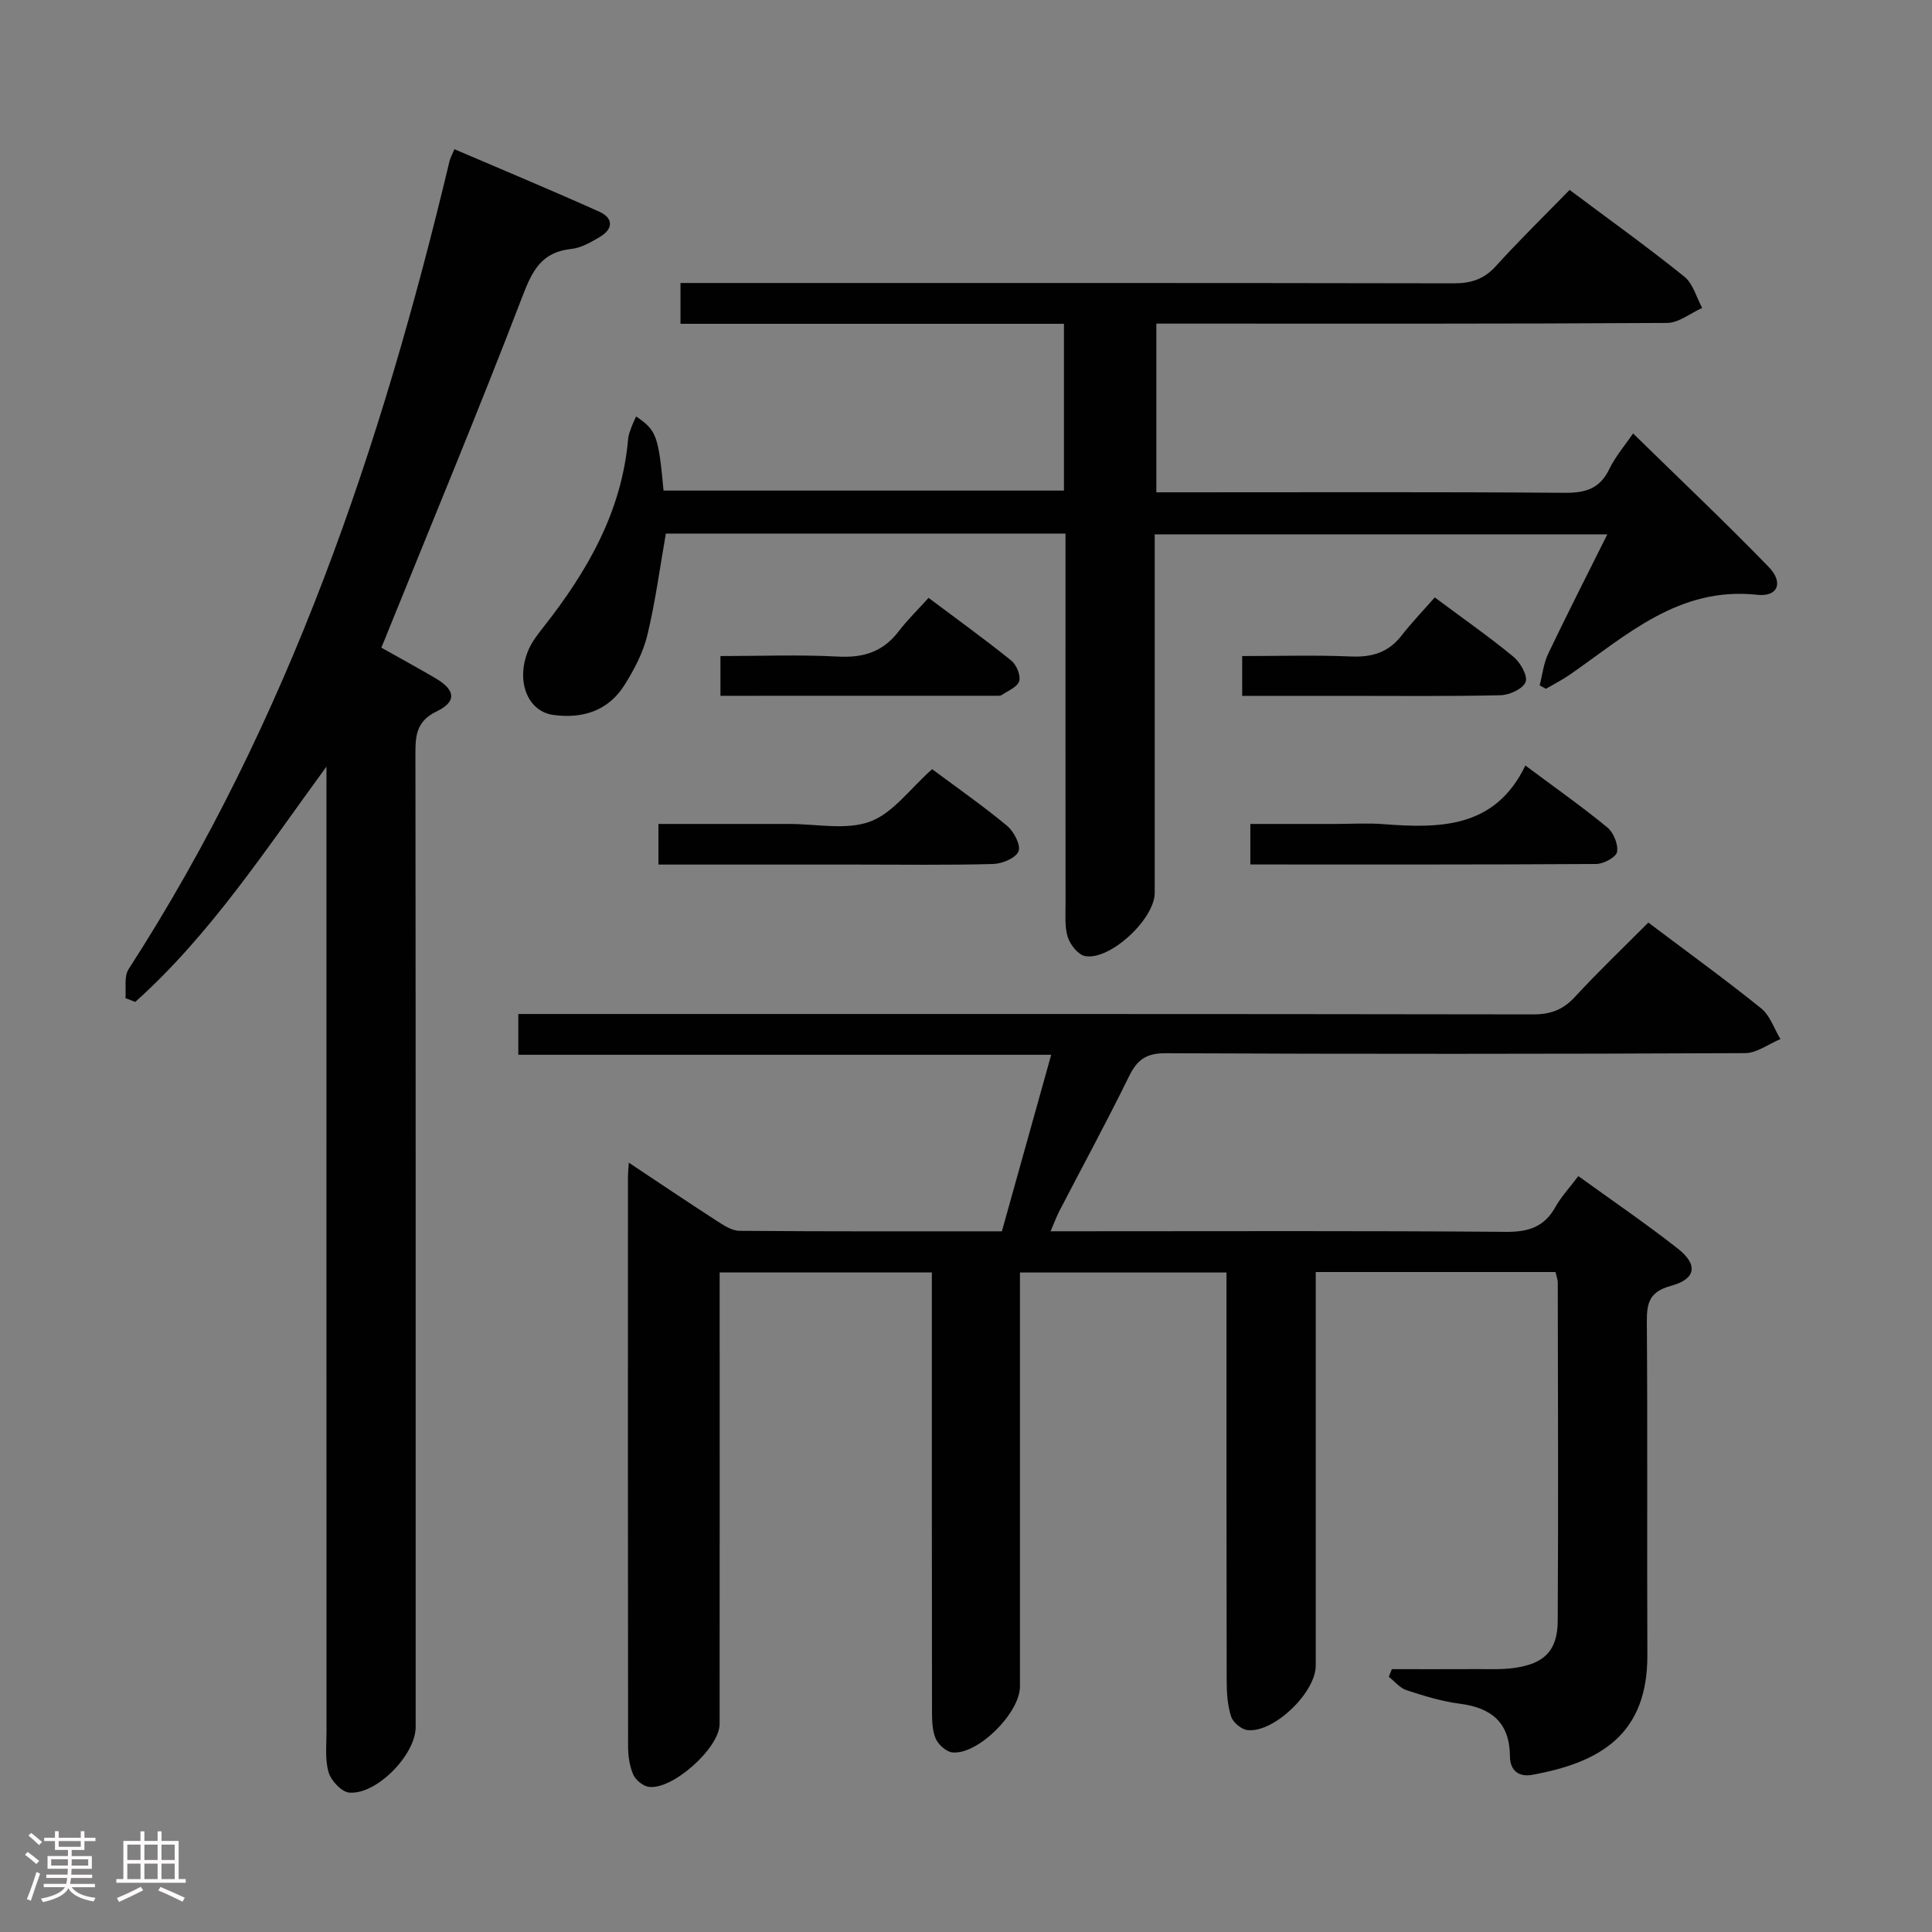<svg enable-background="new 0 0 400 400" viewBox="0 0 400 400" xmlns="http://www.w3.org/2000/svg"><rect x="0" y="0" width="400" height="400" fill="#808080" stroke="none"/><path d="m5.17 384 .55-.58c.85.61 1.65 1.24 2.4 1.87l-.59.64c-.83-.73-1.62-1.38-2.36-1.93m1.22 9.53-.82-.34c.71-1.76 1.37-3.64 1.98-5.63.24.13.5.25.76.36-.6 1.67-1.24 3.54-1.92 5.61m-.5-13.5.57-.54c.56.44 1.31 1.06 2.26 1.87l-.64.64c-.68-.66-1.41-1.32-2.19-1.97m3.25.46h2.24v-1.36h.77v1.36h4.57v-1.36h.76v1.36h2.28v.69h-2.28v1.84h-2.64v1.26h4.18v2.64h-4.21c0 .45-.02.86-.05 1.21h4.32v.69h-4.38c-.04.34-.1.75-.19 1.22h5.15v.69h-4.82c.87 1.19 2.51 1.92 4.93 2.19-.17.31-.3.57-.37.76-2.77-.49-4.52-1.41-5.26-2.76-.56 1.26-2.3 2.23-5.24 2.9-.12-.24-.26-.48-.43-.72 2.73-.55 4.38-1.34 4.96-2.38h-4.38v-.69h4.65c.1-.38.17-.79.21-1.22h-4.32v-.69h4.4c.03-.34.05-.75.05-1.21h-4.2v-2.64h4.23v-1.26h-2.69v-1.84h-2.24zm1.46 4.46v1.29h3.45c.01-.4.02-.57.01-.53v-.32-.45h-3.46zm1.55-2.59h4.57v-1.19h-4.57zm6.11 2.59h-3.42v.77c-.02.19-.01.37-.02.53h3.44z" fill="#fcfafa"/><path d="m32.63 379.16h.82v1.98h3.54v7.89h1.46v.78h-14.37v-.78h1.46v-7.89h3.54v-1.98h.82v1.98h2.73zm-3.49 11.48.5.73c-1.61.82-3.28 1.63-5 2.41-.13-.27-.28-.55-.44-.82 1.75-.72 3.4-1.49 4.94-2.32m-2.78-5.55h2.73v-3.18h-2.73zm0 3.95h2.73v-3.2h-2.73zm3.54-3.95h2.73v-3.18h-2.73zm0 3.95h2.73v-3.2h-2.73zm7.89 4.68c-1.84-.92-3.51-1.7-5.02-2.32l.45-.73c1.89.8 3.57 1.55 5.04 2.23zm-1.62-11.81h-2.73v3.18h2.73zm-2.73 7.13h2.73v-3.2h-2.73z" fill="#fcfafa"/><g fill="#010102"><path d="m322.05 263.36c-16.6 0-32.73 0-49.64 0v6 75.49c0 5.56-8.63 13.92-14.1 13.35-1.27-.13-3.02-1.57-3.41-2.78-.75-2.3-.92-4.88-.93-7.34-.06-26.33-.04-52.66-.04-78.99 0-1.79 0-3.58 0-5.63-14.32 0-28.09 0-42.76 0v5.72 79.99c0 5.47-8.69 14.17-13.99 13.65-1.28-.13-2.95-1.64-3.48-2.92-.73-1.75-.73-3.88-.74-5.85-.04-28.33-.03-56.66-.03-84.99 0-1.78 0-3.56 0-5.61-14.82 0-29.07 0-43.93 0v5.5c0 29.33.01 58.66-.01 87.99 0 4.95-9.8 13.75-14.71 13-1.2-.19-2.7-1.43-3.19-2.56-.76-1.77-1.05-3.85-1.05-5.8-.05-39.33-.04-78.66-.03-117.99 0-.65.08-1.3.18-2.87 6.3 4.18 12.14 8.13 18.06 11.95 1.49.96 3.23 2.15 4.87 2.16 17.98.15 35.96.1 54.31.1 3.38-12.11 6.71-24.02 10.21-36.55-37.13 0-73.54 0-110.33 0 0-2.87 0-5.28 0-8.44h5.6c68.16 0 136.32-.03 204.48.08 3.63.01 6.21-.94 8.68-3.62 4.84-5.25 10.02-10.19 15.2-15.39 8.03 6.05 15.84 11.71 23.35 17.75 1.85 1.49 2.7 4.22 4 6.37-2.44 1.01-4.88 2.9-7.32 2.91-40 .18-79.99.2-119.99.02-3.99-.02-5.87 1.35-7.54 4.75-4.61 9.4-9.61 18.61-14.43 27.9-.59 1.14-1.03 2.36-1.83 4.21h5.82c29.5 0 59-.12 88.49.12 4.68.04 7.91-1.03 10.21-5.14 1.2-2.15 2.94-4 4.75-6.4 6.96 5.03 13.94 9.79 20.58 15 4.26 3.34 3.8 6.31-1.4 7.72-4.39 1.19-5.03 3.43-5 7.4.17 23 .01 46 .11 68.99.07 16.39-9.59 22.27-23.83 24.85-2.74.5-4.6-.84-4.62-3.8-.04-6.95-3.75-10.08-10.37-10.92-3.75-.48-7.44-1.63-11.06-2.81-1.37-.45-2.44-1.82-3.65-2.77.21-.53.41-1.05.62-1.58 5.93 0 11.87.02 17.8-.01 2.5-.01 5.02.11 7.48-.23 6.29-.86 9.03-3.56 9.07-9.78.14-23.33.04-46.66.01-69.99.01-.62-.26-1.25-.47-2.21z"/><path d="m324.97 39.32c8.4 6.29 16.25 11.91 23.76 17.96 1.8 1.45 2.49 4.28 3.69 6.47-2.42 1.08-4.84 3.1-7.27 3.11-33.49.21-66.97.14-100.46.14-1.64 0-3.29 0-5.28 0v34.93h5.08c26.49 0 52.98-.1 79.47.1 4.29.03 7.25-.83 9.21-4.88 1.29-2.66 3.29-4.98 4.94-7.41 9.47 9.27 18.97 18.26 28.08 27.64 3.12 3.21 1.9 6.23-2.34 5.77-16.21-1.78-27.04 8.35-38.83 16.53-1.57 1.09-3.3 1.96-4.96 2.93-.43-.24-.86-.47-1.29-.71.57-2.2.81-4.55 1.77-6.56 3.86-8.1 7.94-16.08 12.24-24.71-31.4 0-62.21 0-93.71 0v5.27 68.97c0 5.37-9.21 14.01-14.4 13.08-1.43-.26-3.09-2.33-3.59-3.91-.69-2.14-.46-4.61-.47-6.94-.02-23.49-.01-46.98-.01-70.47 0-1.96 0-3.91 0-6.16-28.01 0-55.41 0-82.74 0-1.25 7.09-2.17 14.14-3.83 21.01-.87 3.62-2.71 7.12-4.71 10.31-3.35 5.36-8.65 7.05-14.72 6.24-5.5-.73-7.94-7.3-5.09-13.68.74-1.64 1.9-3.12 3.03-4.55 9.08-11.53 16.22-23.92 17.51-38.96.07-.81.4-1.61.68-2.39.27-.74.63-1.46.97-2.23 4.23 2.88 4.62 3.97 5.68 15.35h82.9c0-11.4 0-22.66 0-34.53-26.5 0-52.88 0-79.39 0 0-3.03 0-5.44 0-8.45h6.64c51.15 0 102.29-.03 153.44.07 3.61.01 6.28-.85 8.75-3.58 4.8-5.3 9.92-10.3 15.25-15.76z"/><path d="m78.95 134.09c4.06 2.29 7.71 4.27 11.28 6.37 4.06 2.4 4.37 4.8.2 6.81-4.2 2.03-4.43 4.95-4.42 8.81.07 67.16.05 134.33.05 201.49 0 5.7-8.05 14.03-13.75 13.57-1.58-.13-3.74-2.44-4.26-4.16-.79-2.62-.45-5.61-.45-8.43-.02-64.66-.01-129.33-.01-193.99 0-1.95 0-3.9 0-5.84-12.55 17.13-23.95 34.69-39.59 48.72-.68-.26-1.35-.53-2.03-.79.18-2.02-.32-4.48.65-5.99 33.2-51.4 52.38-108.34 66.45-167.31.15-.63.5-1.22 1.01-2.46 10.06 4.31 20.09 8.49 30 12.94 2.91 1.31 2.94 3.55.12 5.22-1.84 1.09-3.88 2.28-5.92 2.49-6.04.64-8.02 4.34-10.05 9.65-8.97 23.4-18.6 46.54-28 69.77-.35.92-.73 1.81-1.28 3.13z"/><path d="m258.87 178.98c0-2.89 0-5.29 0-8.39h17.53c3.33 0 6.68-.22 9.99.04 11.82.91 23.18.83 29.42-12.14 6.17 4.6 11.73 8.51 16.97 12.82 1.29 1.06 2.29 3.51 2.01 5.08-.19 1.08-2.79 2.48-4.31 2.49-23.78.15-47.56.1-71.61.1z"/><path d="m192.99 159.25c5.23 3.9 10.55 7.6 15.52 11.73 1.41 1.17 2.88 4.01 2.36 5.28-.57 1.4-3.39 2.57-5.26 2.62-9.49.26-18.99.12-28.48.12-13.48 0-26.95 0-40.81 0 0-2.76 0-5.29 0-8.41h24.95 2c5.66-.03 11.84 1.35 16.84-.48 4.77-1.74 8.31-6.83 12.88-10.86z"/><path d="m149.16 144.06c0-2.96 0-5.25 0-8.23 8.22 0 16.32-.32 24.38.11 5.27.28 9.31-1.02 12.53-5.24 1.81-2.37 3.97-4.47 6.18-6.92 6.06 4.55 11.71 8.62 17.12 12.98 1.07.87 1.98 3.04 1.65 4.24-.33 1.21-2.29 2-3.6 2.88-.37.24-.97.17-1.47.17-18.77.01-37.54.01-56.79.01z"/><path d="m297.05 123.69c6 4.47 11.32 8.18 16.31 12.3 1.42 1.18 2.98 3.93 2.5 5.21-.53 1.4-3.33 2.7-5.18 2.74-10.81.25-21.63.13-32.44.13-6.94 0-13.89 0-21.06 0 0-2.91 0-5.31 0-8.24 7.68 0 15.13-.23 22.56.09 4.32.18 7.7-.83 10.41-4.3 2.13-2.73 4.54-5.24 6.9-7.93z"/></g></svg>